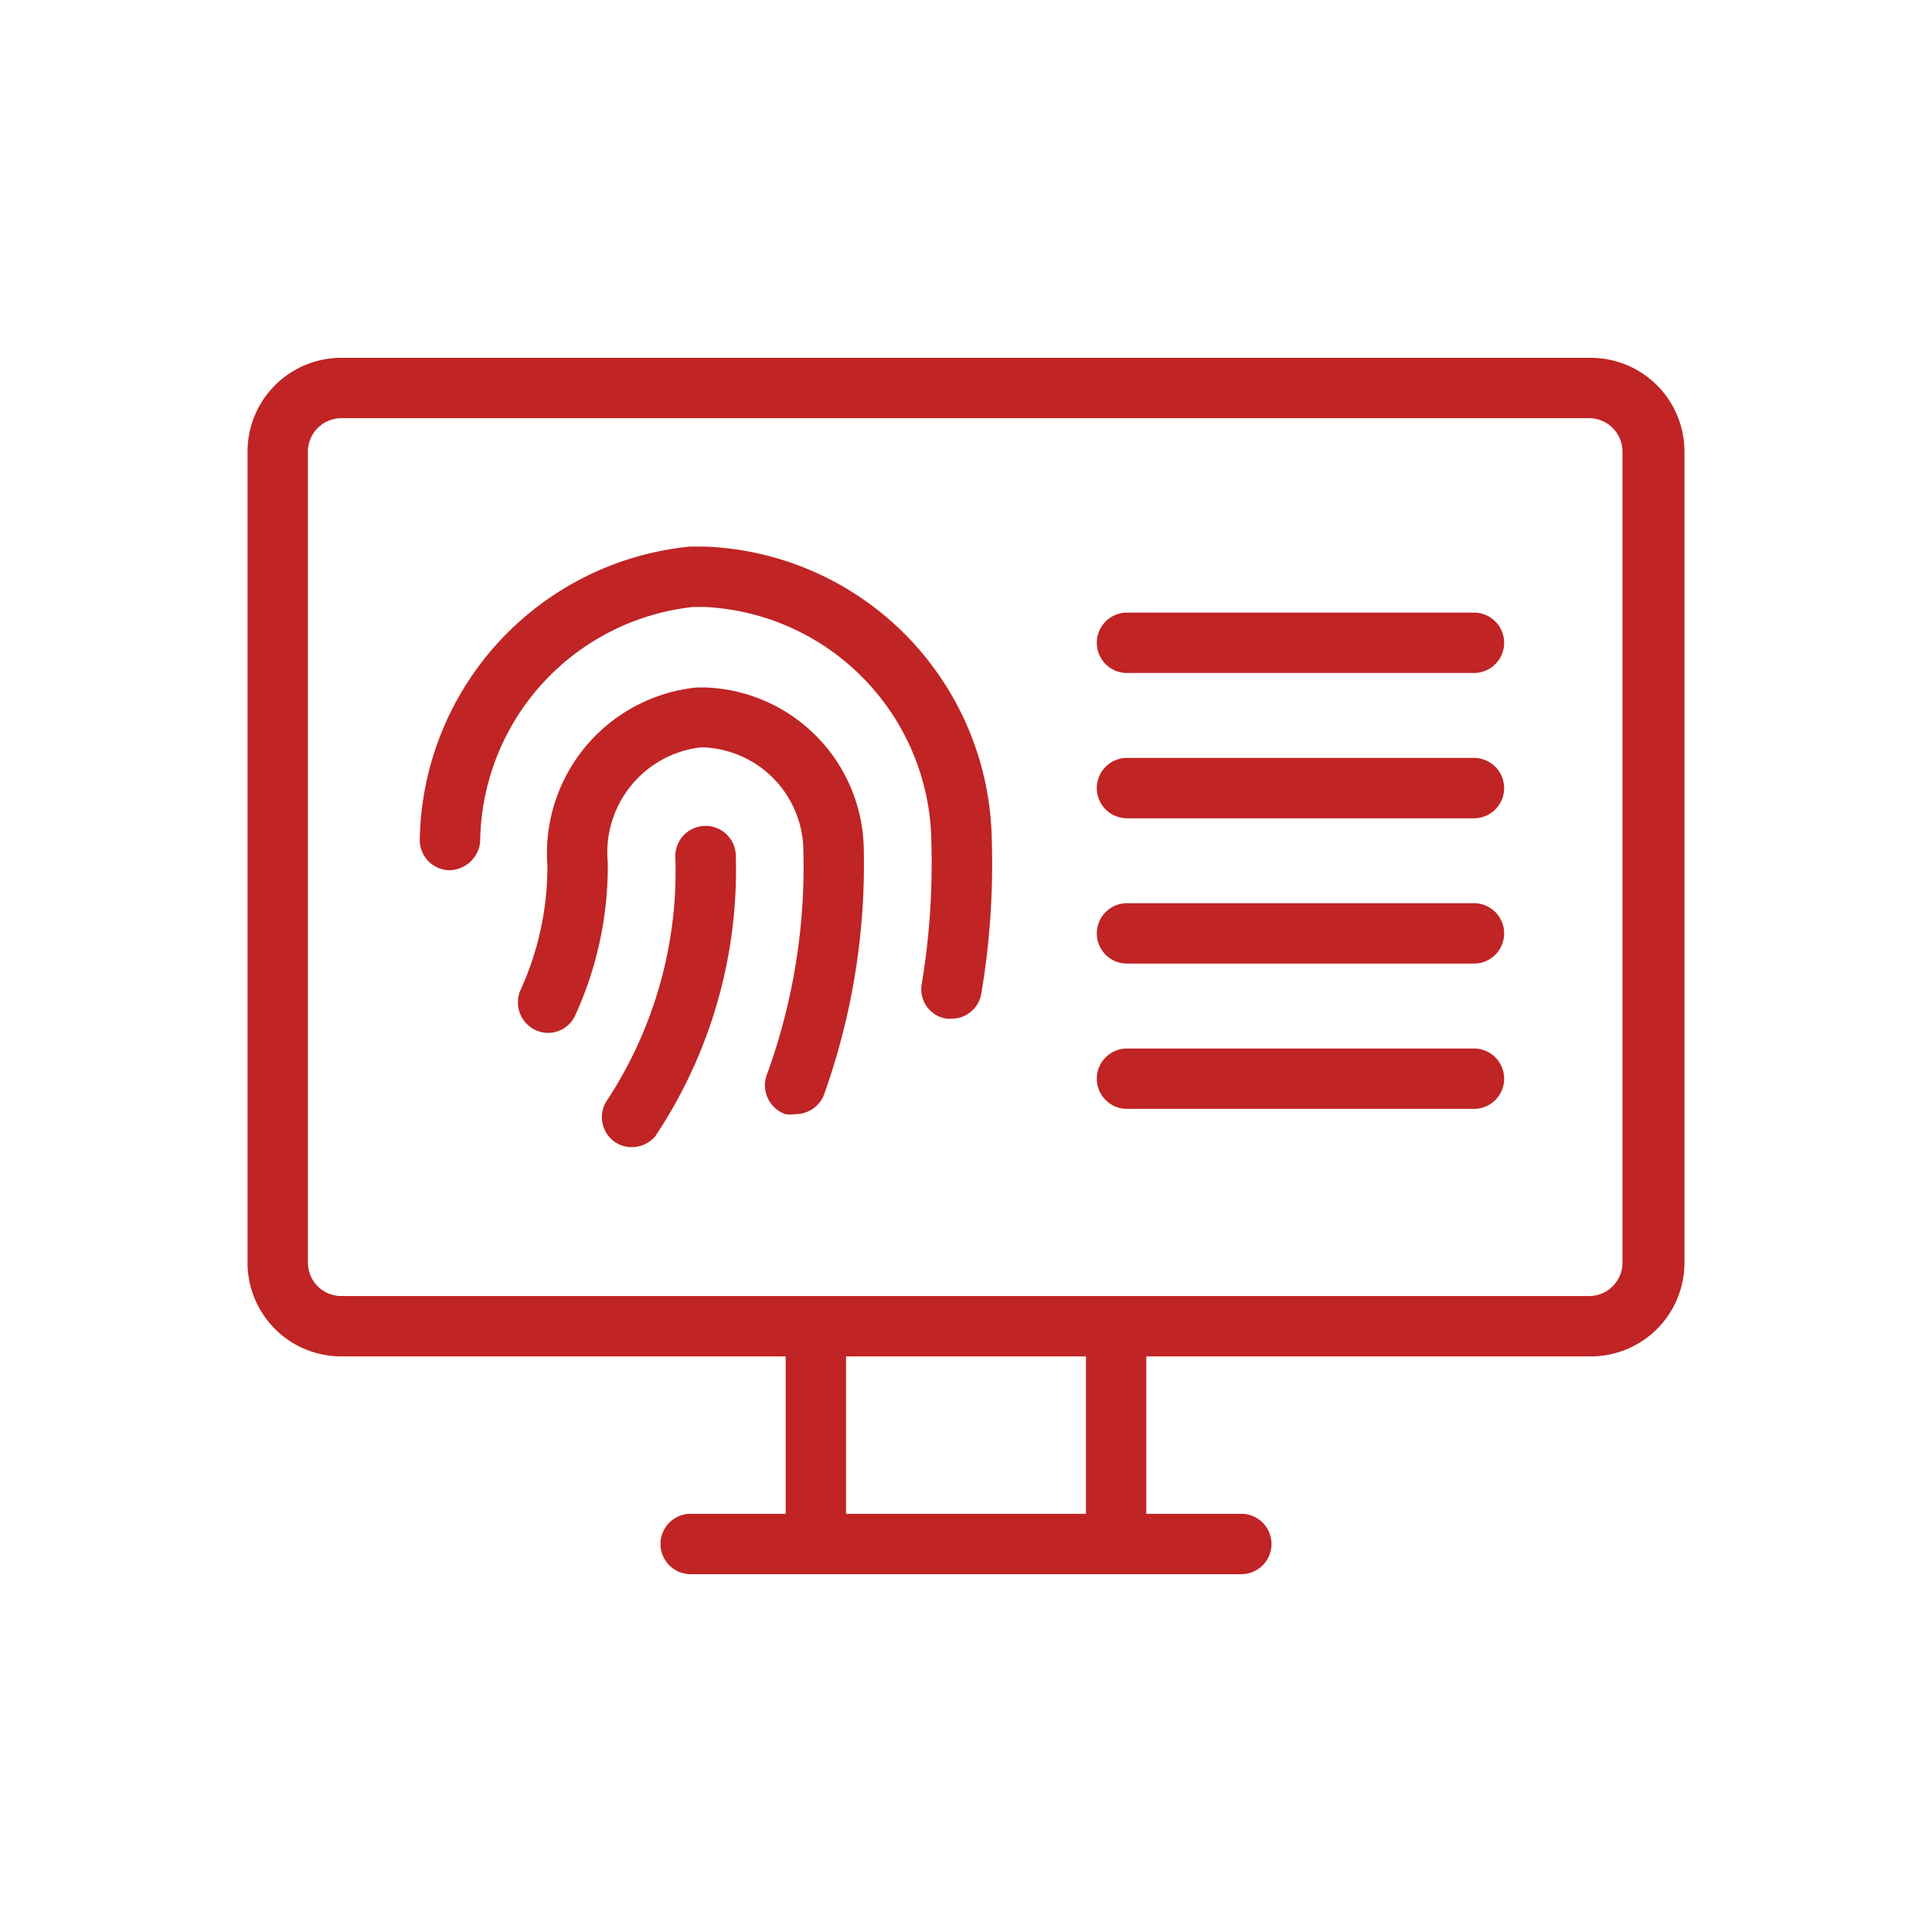 <svg fill="#C02424" xmlns="http://www.w3.org/2000/svg" viewBox="0 0 48 48"><title>iStock-953869708 [Converted]</title><g id="Layer_3" data-name="Layer 3"><path d="M36.61,20.33H28a.75.75,0,1,1,0-1.5h8.62a.75.75,0,0,1,0,1.5Z"/><path d="M36.61,16.72H28a.75.75,0,0,1,0-1.5h8.62a.75.75,0,0,1,0,1.5Z"/><path d="M36.61,27.55H28a.75.75,0,0,1,0-1.5h8.62a.75.75,0,0,1,0,1.5Z"/><path d="M36.61,23.94H28a.75.75,0,0,1,0-1.5h8.62a.75.75,0,0,1,0,1.5Z"/><path d="M23.64,25.31h-.12a.74.74,0,0,1-.62-.86,18.37,18.37,0,0,0,.24-3.52,5.92,5.92,0,0,0-5.62-5.85h-.3a5.93,5.93,0,0,0-5.29,5.83.78.78,0,0,1-.79.71.75.75,0,0,1-.71-.79,7.44,7.44,0,0,1,6.71-7.25h.38a7.41,7.41,0,0,1,7.12,7.27,19.42,19.42,0,0,1-.26,3.84A.75.75,0,0,1,23.64,25.31Z"/><path d="M19.76,27.68a.73.73,0,0,1-.25,0,.76.76,0,0,1-.45-1,15.1,15.1,0,0,0,.9-5.54,2.59,2.59,0,0,0-2.44-2.57h-.13a2.63,2.63,0,0,0-2.29,2.86,8.9,8.9,0,0,1-.82,3.82.74.74,0,0,1-1,.33.76.76,0,0,1-.34-1,7.38,7.38,0,0,0,.66-3.08,4.14,4.14,0,0,1,3.71-4.42h.21a4.08,4.08,0,0,1,3.94,4,17,17,0,0,1-1,6.15A.76.76,0,0,1,19.76,27.68Z"/><path d="M15.7,28.5a.72.72,0,0,1-.44-.14.75.75,0,0,1-.16-1.05,10.38,10.38,0,0,0,1.68-6,.75.75,0,1,1,1.5-.08,11.93,11.93,0,0,1-2,7A.76.76,0,0,1,15.7,28.5Z"/><path d="M30.84,39.11H17.16a.75.75,0,1,1,0-1.5H30.84a.75.75,0,1,1,0,1.5Z"/><path d="M27.73,38.88a.76.76,0,0,1-.75-.76v-5a.75.75,0,0,1,1.5,0v5A.76.76,0,0,1,27.73,38.88Z"/><path d="M20.27,38.88a.75.75,0,0,1-.75-.76v-5a.75.75,0,0,1,1.5,0v5A.76.76,0,0,1,20.27,38.88Z"/><path d="M39.48,33.7h-31a2.33,2.33,0,0,1-2.33-2.33V11.22A2.33,2.33,0,0,1,8.52,8.89h31a2.33,2.33,0,0,1,2.33,2.33V31.37A2.33,2.33,0,0,1,39.48,33.7Zm-31-23.31a.83.83,0,0,0-.83.83V31.37a.83.83,0,0,0,.83.83h31a.83.83,0,0,0,.83-.83V11.22a.83.83,0,0,0-.83-.83Z"/></g></svg>